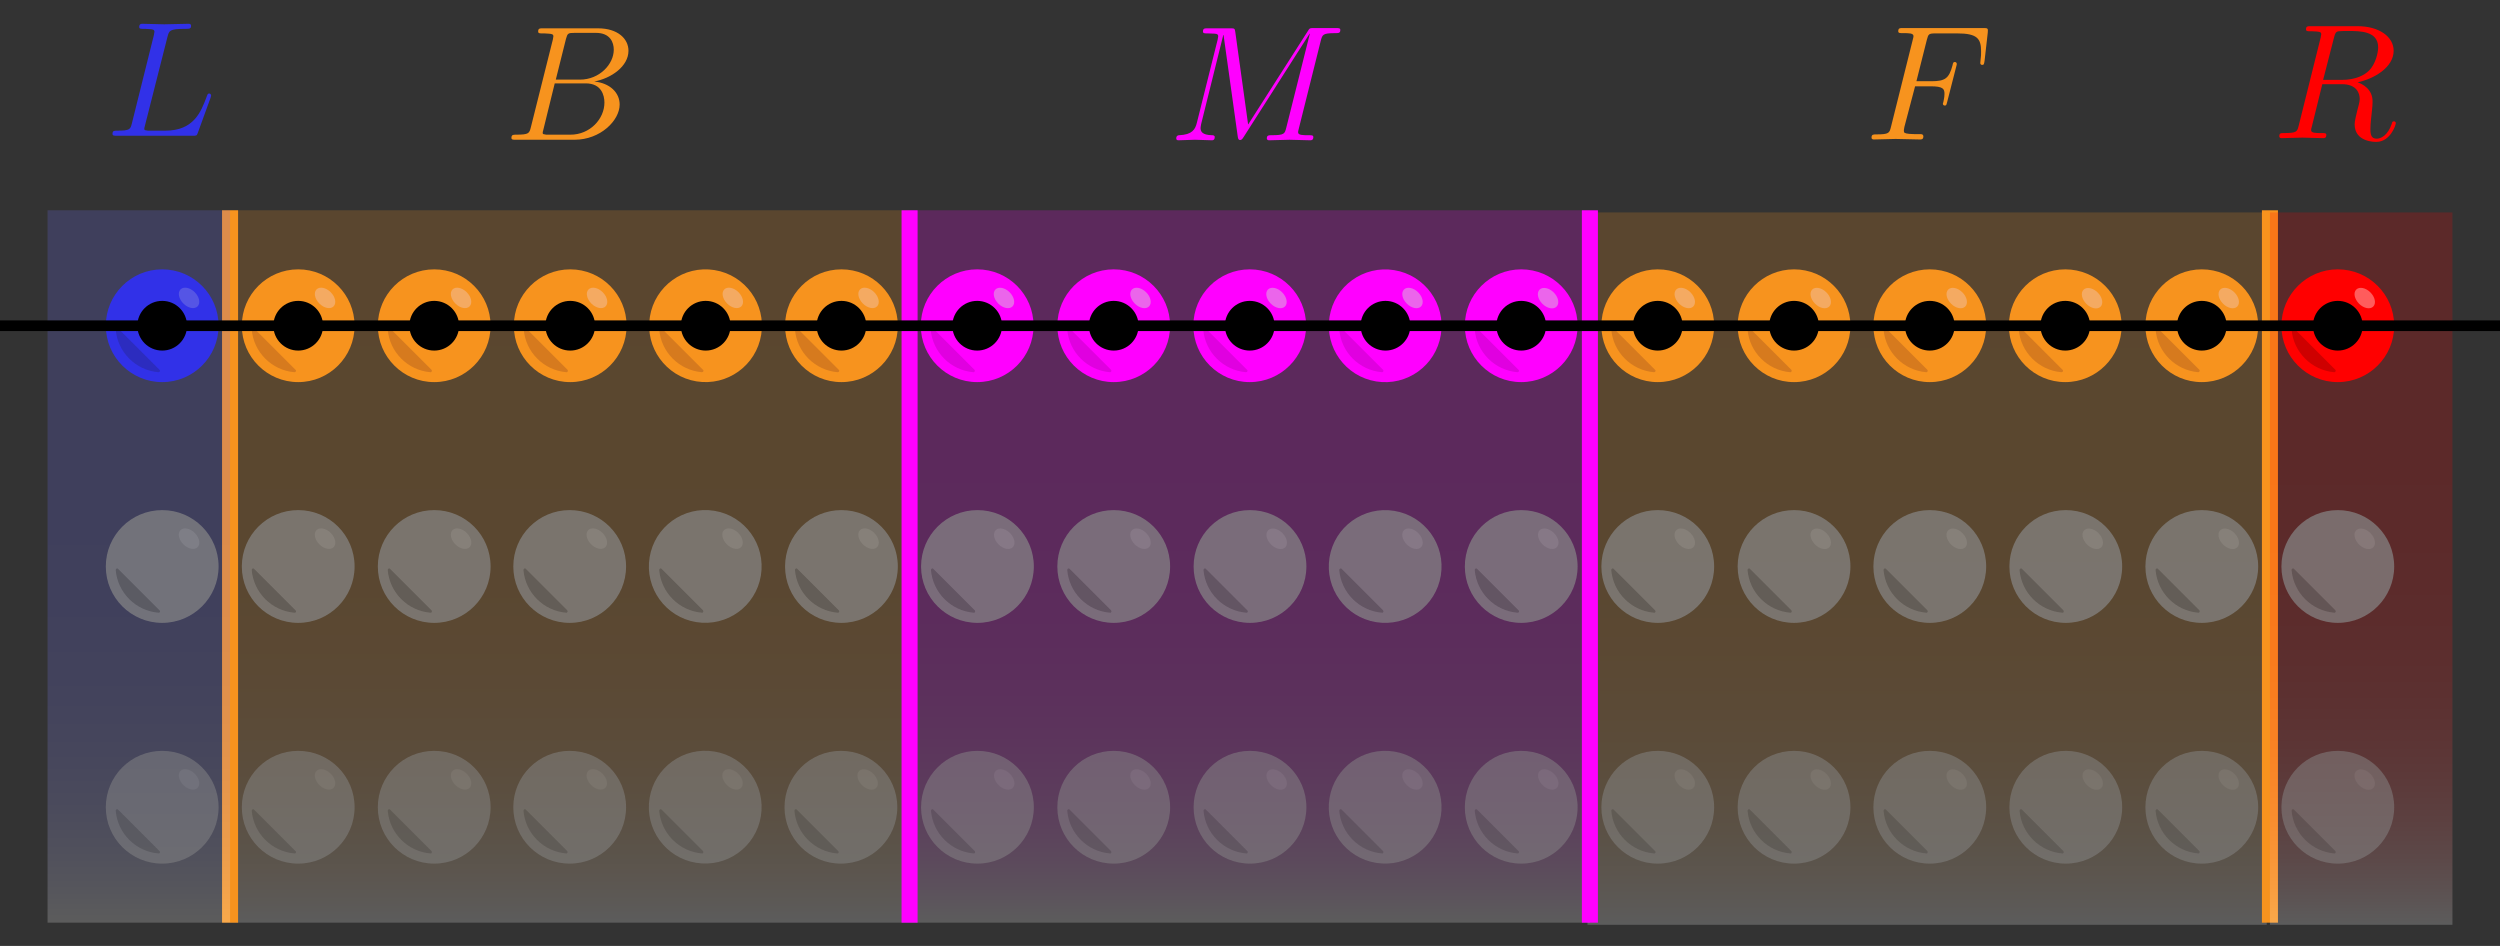 <?xml version="1.0" encoding="utf-8"?>
<!-- Generator: Adobe Illustrator 25.1.0, SVG Export Plug-In . SVG Version: 6.00 Build 0)  -->
<svg version="1.1" id="Layer_1" xmlns="http://www.w3.org/2000/svg" xmlns:xlink="http://www.w3.org/1999/xlink" x="0px" y="0px"
	 viewBox="0 0 935.6 354" style="enable-background:new 0 0 935.6 354;" xml:space="preserve">
<rect x="0" y="0" width="935.6" height="354" fill="#333333" stroke="none"/>
<style type="text/css">
	.st0{opacity:0.2;fill:url(#SVGID_1_);enable-background:new    ;}
	.st1{opacity:0.2;fill:url(#SVGID_2_);enable-background:new    ;}
	.st2{opacity:0.2;fill:url(#SVGID_3_);enable-background:new    ;}
	.st3{fill:none;stroke:#FF00FF;stroke-width:6;stroke-miterlimit:10;}
	.st4{fill:none;stroke:#F7931E;stroke-width:6;stroke-miterlimit:10;}
	.st5{opacity:0.2;fill:url(#SVGID_4_);enable-background:new    ;}
	.st6{opacity:0.2;fill:url(#SVGID_5_);enable-background:new    ;}
	.st7{opacity:0.502;}
	.st8{fill:#888888;}
	.st9{fill:#666666;}
	.st10{fill:#999999;}
	.st11{opacity:0.702;}
	.st12{fill:#F7931E;}
	.st13{fill:#D67A1E;}
	.st14{fill:#F4AA62;}
	.st15{fill:#3131E8;}
	.st16{fill:#2C2CBF;}
	.st17{fill:#5555E5;}
	.st18{fill:#FF00FF;}
	.st19{fill:#E000E0;}
	.st20{fill:#EB65EB;}
	.st21{fill:#FF0000;}
	.st22{fill:#CE0000;}
	.st23{fill:#FF5C5C;}
	.st24{fill:none;stroke:#000000;stroke-width:4;stroke-linecap:round;stroke-miterlimit:10;}
</style>
<g>
	
		<linearGradient id="SVGID_1_" gradientUnits="userSpaceOnUse" x1="368.377" y1="-366.427" x2="634.977" y2="-366.427" gradientTransform="matrix(-1.836970e-16 1 1 1.836970e-16 579.677 -289.677)">
		<stop  offset="0" style="stop-color:#F7931E"/>
		<stop  offset="0.382" style="stop-color:#F79420"/>
		<stop  offset="0.52" style="stop-color:#F79727"/>
		<stop  offset="0.618" style="stop-color:#F89D32"/>
		<stop  offset="0.697" style="stop-color:#F8A543"/>
		<stop  offset="0.765" style="stop-color:#F9B059"/>
		<stop  offset="0.826" style="stop-color:#FABD75"/>
		<stop  offset="0.88" style="stop-color:#FBCC95"/>
		<stop  offset="0.93" style="stop-color:#FDDEBB"/>
		<stop  offset="0.975" style="stop-color:#FEF2E4"/>
		<stop  offset="1" style="stop-color:#FFFFFF"/>
	</linearGradient>
	<polygon class="st0" points="86.1,78.7 340.4,78.7 340.4,345.3 86.1,345.3 	"/>
	
		<linearGradient id="SVGID_2_" gradientUnits="userSpaceOnUse" x1="369.177" y1="141.523" x2="635.777" y2="141.523" gradientTransform="matrix(-1.836970e-16 1 1 1.836970e-16 579.677 -289.677)">
		<stop  offset="0" style="stop-color:#F7931E"/>
		<stop  offset="0.382" style="stop-color:#F79420"/>
		<stop  offset="0.52" style="stop-color:#F79727"/>
		<stop  offset="0.618" style="stop-color:#F89D32"/>
		<stop  offset="0.697" style="stop-color:#F8A543"/>
		<stop  offset="0.765" style="stop-color:#F9B059"/>
		<stop  offset="0.826" style="stop-color:#FABD75"/>
		<stop  offset="0.88" style="stop-color:#FBCC95"/>
		<stop  offset="0.93" style="stop-color:#FDDEBB"/>
		<stop  offset="0.975" style="stop-color:#FEF2E4"/>
		<stop  offset="1" style="stop-color:#FFFFFF"/>
	</linearGradient>
	<polygon class="st1" points="594.1,79.5 848.3,79.5 848.3,346.1 594.1,346.1 	"/>
	
		<linearGradient id="SVGID_3_" gradientUnits="userSpaceOnUse" x1="368.377" y1="-111.977" x2="634.977" y2="-111.977" gradientTransform="matrix(-1.836970e-16 1 1 1.836970e-16 579.677 -289.677)">
		<stop  offset="0" style="stop-color:#FF00FF"/>
		<stop  offset="0.373" style="stop-color:#FF02FF"/>
		<stop  offset="0.507" style="stop-color:#FF09FF"/>
		<stop  offset="0.603" style="stop-color:#FF14FF"/>
		<stop  offset="0.68" style="stop-color:#FF25FF"/>
		<stop  offset="0.746" style="stop-color:#FF3BFF"/>
		<stop  offset="0.805" style="stop-color:#FF57FF"/>
		<stop  offset="0.858" style="stop-color:#FF77FF"/>
		<stop  offset="0.907" style="stop-color:#FF9DFF"/>
		<stop  offset="0.952" style="stop-color:#FFC8FF"/>
		<stop  offset="0.993" style="stop-color:#FFF6FF"/>
		<stop  offset="1" style="stop-color:#FFFFFF"/>
	</linearGradient>
	<polygon class="st2" points="340.4,78.7 595,78.7 595,345.3 340.4,345.3 	"/>
	<line class="st3" x1="595" y1="78.7" x2="595" y2="345.3"/>
	<line class="st3" x1="340.4" y1="345.3" x2="340.4" y2="78.7"/>
	<line class="st4" x1="849.5" y1="78.7" x2="849.5" y2="345.3"/>
	<line class="st4" x1="86.1" y1="345.3" x2="86.1" y2="78.7"/>
	
		<linearGradient id="SVGID_4_" gradientUnits="userSpaceOnUse" x1="368.377" y1="-527.727" x2="634.977" y2="-527.727" gradientTransform="matrix(-1.836970e-16 1 1 1.836970e-16 579.677 -289.677)">
		<stop  offset="0" style="stop-color:#6C6CFF"/>
		<stop  offset="0.416" style="stop-color:#6E6EFF"/>
		<stop  offset="0.566" style="stop-color:#7575FF"/>
		<stop  offset="0.673" style="stop-color:#8080FF"/>
		<stop  offset="0.759" style="stop-color:#9191FF"/>
		<stop  offset="0.834" style="stop-color:#A7A7FF"/>
		<stop  offset="0.899" style="stop-color:#C3C3FF"/>
		<stop  offset="0.957" style="stop-color:#E2E2FF"/>
		<stop  offset="1" style="stop-color:#FFFFFF"/>
	</linearGradient>
	<polygon class="st5" points="17.8,78.7 86.1,78.7 86.1,345.3 17.8,345.3 	"/>
	
		<linearGradient id="SVGID_5_" gradientUnits="userSpaceOnUse" x1="369.177" y1="303.973" x2="635.777" y2="303.973" gradientTransform="matrix(-1.836970e-16 1 1 1.836970e-16 579.677 -289.677)">
		<stop  offset="0" style="stop-color:#FF0000"/>
		<stop  offset="0.373" style="stop-color:#FF0202"/>
		<stop  offset="0.507" style="stop-color:#FF0909"/>
		<stop  offset="0.603" style="stop-color:#FF1414"/>
		<stop  offset="0.68" style="stop-color:#FF2525"/>
		<stop  offset="0.746" style="stop-color:#FF3B3B"/>
		<stop  offset="0.805" style="stop-color:#FF5757"/>
		<stop  offset="0.858" style="stop-color:#FF7777"/>
		<stop  offset="0.907" style="stop-color:#FF9D9D"/>
		<stop  offset="0.952" style="stop-color:#FFC8C8"/>
		<stop  offset="0.993" style="stop-color:#FFF6F6"/>
		<stop  offset="1" style="stop-color:#FFFFFF"/>
	</linearGradient>
	<polygon class="st6" points="849.5,79.5 917.8,79.5 917.8,346.1 849.5,346.1 	"/>
</g>
<g>
	<g class="st7">
		<circle class="st8" cx="162.5" cy="302.1" r="21.1"/>
		<path class="st9" d="M161.1,319.4c-8.5-0.7-15.3-7.5-16-16c0-0.5,0.6-0.8,0.9-0.4l15.5,15.5C161.8,318.9,161.6,319.5,161.1,319.4z
			"/>
		
			<ellipse transform="matrix(0.707 -0.707 0.707 0.707 -155.716 207.477)" class="st10" cx="172.6" cy="291.7" rx="3" ry="4.5"/>
	</g>
	<g class="st7">
		<circle class="st8" cx="213.2" cy="302.1" r="21.1"/>
		<path class="st9" d="M211.9,319.4c-8.5-0.7-15.3-7.5-16-16c0-0.5,0.6-0.8,0.9-0.4l15.5,15.5C212.6,318.9,212.3,319.5,211.9,319.4z
			"/>
		
			<ellipse transform="matrix(0.707 -0.707 0.707 0.707 -140.826 243.387)" class="st10" cx="223.4" cy="291.7" rx="3" ry="4.5"/>
	</g>
	<g class="st7">
		<ellipse transform="matrix(0.16 -0.987 0.987 0.16 -76.487 514.3)" class="st8" cx="264" cy="302.1" rx="21.1" ry="21.1"/>
		<path class="st9" d="M262.7,319.4c-8.5-0.7-15.3-7.5-16-16c0-0.5,0.6-0.8,0.9-0.4l15.5,15.5C263.4,318.9,263.1,319.5,262.7,319.4z
			"/>
		
			<ellipse transform="matrix(0.707 -0.707 0.707 0.707 -125.945 279.306)" class="st10" cx="274.2" cy="291.7" rx="3" ry="4.5"/>
	</g>
	<g class="st7">
		<circle class="st8" cx="314.7" cy="302.1" r="21.1"/>
		<path class="st9" d="M313.3,319.4c-8.5-0.7-15.3-7.5-16-16c0-0.5,0.6-0.8,0.9-0.4l15.5,15.5C314.1,318.9,313.8,319.5,313.3,319.4z
			"/>
		
			<ellipse transform="matrix(0.707 -0.707 0.707 0.707 -111.153 315.113)" class="st10" cx="324.8" cy="291.7" rx="3" ry="4.5"/>
	</g>
	<g class="st7">
		<circle class="st8" cx="365.8" cy="302.1" r="21.1"/>
		<path class="st9" d="M364.4,319.4c-8.5-0.7-15.3-7.5-16-16c0-0.5,0.6-0.8,0.9-0.4l15.5,15.5C365.1,318.9,364.9,319.5,364.4,319.4z
			"/>
		
			<ellipse transform="matrix(0.707 -0.707 0.707 0.707 -96.169 351.228)" class="st10" cx="375.9" cy="291.7" rx="3" ry="4.5"/>
	</g>
	<g class="st7">
		<circle class="st8" cx="416.8" cy="302.1" r="21.1"/>
		<path class="st9" d="M415.4,319.4c-8.5-0.7-15.3-7.5-16-16c0-0.5,0.6-0.8,0.9-0.4l15.5,15.5C416.1,318.9,415.9,319.5,415.4,319.4z
			"/>
		
			<ellipse transform="matrix(0.707 -0.707 0.707 0.707 -81.232 387.291)" class="st10" cx="426.9" cy="291.7" rx="3" ry="4.5"/>
	</g>
	<g class="st7">
		<circle class="st8" cx="467.8" cy="302.1" r="21.1"/>
		<path class="st9" d="M466.4,319.4c-8.5-0.7-15.3-7.5-16-16c0-0.5,0.6-0.8,0.9-0.4l15.5,15.5C467.2,318.9,466.9,319.5,466.4,319.4z
			"/>
		
			<ellipse transform="matrix(0.707 -0.707 0.707 0.707 -66.315 423.373)" class="st10" cx="477.9" cy="291.7" rx="3" ry="4.5"/>
	</g>
	<g class="st7">
		
			<ellipse transform="matrix(0.16 -0.987 0.987 0.16 137.246 765.514)" class="st8" cx="518.5" cy="302.1" rx="21.1" ry="21.1"/>
		<path class="st9" d="M517.2,319.4c-8.5-0.7-15.3-7.5-16-16c0-0.5,0.6-0.8,0.9-0.4l15.5,15.5C517.9,318.9,517.7,319.5,517.2,319.4z
			"/>
		
			<ellipse transform="matrix(0.707 -0.707 0.707 0.707 -51.414 459.274)" class="st10" cx="528.7" cy="291.7" rx="3" ry="4.5"/>
	</g>
	<g class="st7">
		<circle class="st8" cx="569.3" cy="302.1" r="21.1"/>
		<path class="st9" d="M567.9,319.4c-8.5-0.7-15.3-7.5-16-16c0-0.5,0.6-0.8,0.9-0.4l15.5,15.5C568.7,318.9,568.4,319.5,567.9,319.4z
			"/>
		
			<ellipse transform="matrix(0.707 -0.707 0.707 0.707 -36.521 495.179)" class="st10" cx="579.5" cy="291.7" rx="3" ry="4.5"/>
	</g>
	<g class="st7">
		<circle class="st8" cx="620.4" cy="302.1" r="21.1"/>
		<path class="st9" d="M619,319.4c-8.5-0.7-15.3-7.5-16-16c0-0.5,0.6-0.8,0.9-0.4l15.5,15.5C619.8,318.9,619.5,319.5,619,319.4z"/>
		
			<ellipse transform="matrix(0.707 -0.707 0.707 0.707 -21.559 531.316)" class="st10" cx="630.6" cy="291.7" rx="3" ry="4.5"/>
	</g>
	<g class="st7">
		<circle class="st8" cx="671.4" cy="302.1" r="21.1"/>
		<path class="st9" d="M670,319.4c-8.5-0.7-15.3-7.5-16-16c0-0.5,0.6-0.8,0.9-0.4l15.5,15.5C670.7,318.9,670.5,319.5,670,319.4z"/>
		
			<ellipse transform="matrix(0.707 -0.707 0.707 0.707 -6.665 567.322)" class="st10" cx="681.5" cy="291.7" rx="3" ry="4.5"/>
	</g>
	<g class="st7">
		<circle class="st8" cx="722.2" cy="302.1" r="21.1"/>
		<path class="st9" d="M720.9,319.4c-8.5-0.7-15.3-7.5-16-16c0-0.5,0.6-0.8,0.9-0.4l15.5,15.5C721.6,318.9,721.4,319.5,720.9,319.4z
			"/>
		<ellipse transform="matrix(0.707 -0.707 0.707 0.707 8.246 603.31)" class="st10" cx="732.4" cy="291.7" rx="3" ry="4.5"/>
	</g>
	<g class="st7">
		<circle class="st8" cx="773.1" cy="302.1" r="21.1"/>
		<path class="st9" d="M771.8,319.4c-8.5-0.7-15.3-7.5-16-16c0-0.5,0.6-0.8,0.9-0.4l15.5,15.5C772.5,318.9,772.3,319.5,771.8,319.4z
			"/>
		
			<ellipse transform="matrix(0.707 -0.707 0.707 0.707 23.157 639.299)" class="st10" cx="783.3" cy="291.7" rx="3" ry="4.5"/>
	</g>
	<g class="st7">
		<circle class="st8" cx="824" cy="302.1" r="21.1"/>
		<path class="st9" d="M822.7,319.4c-8.5-0.7-15.3-7.5-16-16c0-0.5,0.6-0.8,0.9-0.4l15.5,15.5C823.4,318.9,823.1,319.5,822.7,319.4z
			"/>
		<ellipse transform="matrix(0.707 -0.707 0.707 0.707 38.068 675.287)" class="st10" cx="834.2" cy="291.7" rx="3" ry="4.5"/>
	</g>
	<g class="st7">
		<circle class="st8" cx="874.9" cy="302.1" r="21.1"/>
		<path class="st9" d="M873.6,319.4c-8.5-0.7-15.3-7.5-16-16c0-0.5,0.6-0.8,0.9-0.4l15.5,15.5C874.3,318.9,874,319.5,873.6,319.4z"
			/>
		
			<ellipse transform="matrix(0.707 -0.707 0.707 0.707 52.979 711.275)" class="st10" cx="885.1" cy="291.7" rx="3" ry="4.5"/>
	</g>
	<g class="st7">
		<circle class="st8" cx="111.6" cy="302.1" r="21.1"/>
		<path class="st9" d="M110.2,319.4c-8.5-0.7-15.3-7.5-16-16c0-0.5,0.6-0.8,0.9-0.4l15.5,15.5C111,318.9,110.7,319.5,110.2,319.4z"
			/>
		
			<ellipse transform="matrix(0.707 -0.707 0.707 0.707 -170.627 171.489)" class="st10" cx="121.7" cy="291.7" rx="3" ry="4.5"/>
	</g>
	<g class="st7">
		<circle class="st8" cx="60.7" cy="302.1" r="21.1"/>
		<path class="st9" d="M59.3,319.4c-8.5-0.7-15.3-7.5-16-16c0-0.5,0.6-0.8,0.9-0.4l15.5,15.5C60.1,318.9,59.8,319.5,59.3,319.4z"/>
		
			<ellipse transform="matrix(0.707 -0.707 0.707 0.707 -185.538 135.501)" class="st10" cx="70.8" cy="291.7" rx="3" ry="4.5"/>
	</g>
</g>
<g>
	<g class="st11">
		<circle class="st8" cx="722.2" cy="212" r="21.1"/>
		<path class="st9" d="M720.9,229.3c-8.5-0.7-15.3-7.5-16-16c0-0.5,0.6-0.8,0.9-0.4l15.5,15.5C721.6,228.8,721.4,229.4,720.9,229.3z
			"/>
		
			<ellipse transform="matrix(0.707 -0.707 0.707 0.707 71.949 576.914)" class="st10" cx="732.4" cy="201.6" rx="3" ry="4.5"/>
	</g>
	<g class="st11">
		<circle class="st8" cx="213.2" cy="212" r="21.1"/>
		<path class="st9" d="M211.9,229.3c-8.5-0.7-15.3-7.5-16-16c0-0.5,0.6-0.8,0.9-0.4l15.5,15.5C212.6,228.8,212.3,229.4,211.9,229.3z
			"/>
		
			<ellipse transform="matrix(0.707 -0.707 0.707 0.707 -77.123 216.99)" class="st10" cx="223.4" cy="201.6" rx="3" ry="4.5"/>
	</g>
	<g class="st11">
		<circle class="st8" cx="671.4" cy="212" r="21.1"/>
		<path class="st9" d="M670,229.3c-8.5-0.7-15.3-7.5-16-16c0-0.5,0.6-0.8,0.9-0.4l15.5,15.5C670.7,228.8,670.5,229.4,670,229.3z"/>
		
			<ellipse transform="matrix(0.707 -0.707 0.707 0.707 57.037 540.925)" class="st10" cx="681.5" cy="201.6" rx="3" ry="4.5"/>
	</g>
	<g class="st11">
		<ellipse transform="matrix(0.16 -0.987 0.987 0.16 12.449 438.632)" class="st8" cx="264" cy="212" rx="21.1" ry="21.1"/>
		<path class="st9" d="M262.7,229.3c-8.5-0.7-15.3-7.5-16-16c0-0.5,0.6-0.8,0.9-0.4l15.5,15.5C263.4,228.8,263.1,229.4,262.7,229.3z
			"/>
		
			<ellipse transform="matrix(0.707 -0.707 0.707 0.707 -62.243 252.909)" class="st10" cx="274.2" cy="201.6" rx="3" ry="4.5"/>
	</g>
	<g class="st11">
		<circle class="st8" cx="162.5" cy="212" r="21.1"/>
		<path class="st9" d="M161.1,229.3c-8.5-0.7-15.3-7.5-16-16c0-0.5,0.6-0.8,0.9-0.4l15.5,15.5C161.8,228.8,161.6,229.4,161.1,229.3z
			"/>
		
			<ellipse transform="matrix(0.707 -0.707 0.707 0.707 -92.013 181.081)" class="st10" cx="172.6" cy="201.6" rx="3" ry="4.5"/>
	</g>
	<g class="st11">
		<circle class="st8" cx="773.1" cy="212" r="21.1"/>
		<path class="st9" d="M771.8,229.3c-8.5-0.7-15.3-7.5-16-16c0-0.5,0.6-0.8,0.9-0.4l15.5,15.5C772.5,228.8,772.3,229.4,771.8,229.3z
			"/>
		<ellipse transform="matrix(0.707 -0.707 0.707 0.707 86.86 612.902)" class="st10" cx="783.3" cy="201.6" rx="3" ry="4.5"/>
	</g>
	<g class="st11">
		<circle class="st8" cx="824" cy="212" r="21.1"/>
		<path class="st9" d="M822.7,229.3c-8.5-0.7-15.3-7.5-16-16c0-0.5,0.6-0.8,0.9-0.4l15.5,15.5C823.4,228.8,823.1,229.4,822.7,229.3z
			"/>
		
			<ellipse transform="matrix(0.707 -0.707 0.707 0.707 101.771 648.89)" class="st10" cx="834.2" cy="201.6" rx="3" ry="4.5"/>
	</g>
	<g class="st11">
		<circle class="st8" cx="874.9" cy="212" r="21.1"/>
		<path class="st9" d="M873.6,229.3c-8.5-0.7-15.3-7.5-16-16c0-0.5,0.6-0.8,0.9-0.4l15.5,15.5C874.3,228.8,874,229.4,873.6,229.3z"
			/>
		
			<ellipse transform="matrix(0.707 -0.707 0.707 0.707 116.682 684.879)" class="st10" cx="885.1" cy="201.6" rx="3" ry="4.5"/>
	</g>
	<g class="st11">
		<circle class="st8" cx="111.6" cy="212" r="21.1"/>
		<path class="st9" d="M110.2,229.3c-8.5-0.7-15.3-7.5-16-16c0-0.5,0.6-0.8,0.9-0.4l15.5,15.5C111,228.8,110.7,229.4,110.2,229.3z"
			/>
		
			<ellipse transform="matrix(0.707 -0.707 0.707 0.707 -106.924 145.093)" class="st10" cx="121.7" cy="201.6" rx="3" ry="4.5"/>
	</g>
	<g class="st11">
		<circle class="st8" cx="60.7" cy="212" r="21.1"/>
		<path class="st9" d="M59.3,229.3c-8.5-0.7-15.3-7.5-16-16c0-0.5,0.6-0.8,0.9-0.4l15.5,15.5C60.1,228.8,59.8,229.4,59.3,229.3z"/>
		
			<ellipse transform="matrix(0.707 -0.707 0.707 0.707 -121.835 109.104)" class="st10" cx="70.8" cy="201.6" rx="3" ry="4.5"/>
	</g>
	<g class="st11">
		<circle class="st8" cx="314.9" cy="212" r="21.1"/>
		<path class="st9" d="M313.5,229.3c-8.5-0.7-15.3-7.5-16-16c0-0.5,0.6-0.8,0.9-0.4l15.5,15.5C314.3,228.8,314,229.4,313.5,229.3z"
			/>
		
			<ellipse transform="matrix(0.707 -0.707 0.707 0.707 -47.331 288.898)" class="st10" cx="325.1" cy="201.6" rx="3" ry="4.5"/>
	</g>
	<g class="st11">
		<circle class="st8" cx="365.8" cy="212" r="21.1"/>
		<path class="st9" d="M364.4,229.3c-8.5-0.7-15.3-7.5-16-16c0-0.5,0.6-0.8,0.9-0.4l15.5,15.5C365.1,228.8,364.9,229.4,364.4,229.3z
			"/>
		
			<ellipse transform="matrix(0.707 -0.707 0.707 0.707 -32.466 324.832)" class="st10" cx="375.9" cy="201.6" rx="3" ry="4.5"/>
	</g>
	<g class="st11">
		<circle class="st8" cx="416.8" cy="212" r="21.1"/>
		<path class="st9" d="M415.4,229.3c-8.5-0.7-15.3-7.5-16-16c0-0.5,0.6-0.8,0.9-0.4l15.5,15.5C416.1,228.8,415.9,229.4,415.4,229.3z
			"/>
		
			<ellipse transform="matrix(0.707 -0.707 0.707 0.707 -17.529 360.894)" class="st10" cx="426.9" cy="201.6" rx="3" ry="4.5"/>
	</g>
	<g class="st11">
		<circle class="st8" cx="467.8" cy="212" r="21.1"/>
		<path class="st9" d="M466.4,229.3c-8.5-0.7-15.3-7.5-16-16c0-0.5,0.6-0.8,0.9-0.4l15.5,15.5C467.2,228.8,466.9,229.4,466.4,229.3z
			"/>
		
			<ellipse transform="matrix(0.707 -0.707 0.707 0.707 -2.612 396.977)" class="st10" cx="477.9" cy="201.6" rx="3" ry="4.5"/>
	</g>
	<g class="st11">
		
			<ellipse transform="matrix(0.16 -0.987 0.987 0.16 226.183 689.846)" class="st8" cx="518.5" cy="212" rx="21.1" ry="21.1"/>
		<path class="st9" d="M517.2,229.3c-8.5-0.7-15.3-7.5-16-16c0-0.5,0.6-0.8,0.9-0.4l15.5,15.5C517.9,228.8,517.7,229.4,517.2,229.3z
			"/>
		<ellipse transform="matrix(0.707 -0.707 0.707 0.707 12.289 432.878)" class="st10" cx="528.7" cy="201.6" rx="3" ry="4.5"/>
	</g>
	<g class="st11">
		<circle class="st8" cx="569.3" cy="212" r="21.1"/>
		<path class="st9" d="M567.9,229.3c-8.5-0.7-15.3-7.5-16-16c0-0.5,0.6-0.8,0.9-0.4l15.5,15.5C568.7,228.8,568.4,229.4,567.9,229.3z
			"/>
		
			<ellipse transform="matrix(0.707 -0.707 0.707 0.707 27.181 468.782)" class="st10" cx="579.5" cy="201.6" rx="3" ry="4.5"/>
	</g>
	<g class="st11">
		<circle class="st8" cx="620.4" cy="212" r="21.1"/>
		<path class="st9" d="M619,229.3c-8.5-0.7-15.3-7.5-16-16c0-0.5,0.6-0.8,0.9-0.4l15.5,15.5C619.8,228.8,619.5,229.4,619,229.3z"/>
		
			<ellipse transform="matrix(0.707 -0.707 0.707 0.707 42.144 504.92)" class="st10" cx="630.6" cy="201.6" rx="3" ry="4.5"/>
	</g>
</g>
<g>
	<g>
		<g>
			<circle class="st12" cx="314.9" cy="121.9" r="21.1"/>
			<path class="st13" d="M313.5,139.3c-8.5-0.7-15.3-7.5-16-16c0-0.5,0.6-0.8,0.9-0.4l15.5,15.5C314.3,138.7,314,139.3,313.5,139.3z
				"/>
			
				<ellipse transform="matrix(0.707 -0.707 0.707 0.707 16.371 262.501)" class="st14" cx="325.1" cy="111.5" rx="3" ry="4.5"/>
		</g>
		<circle cx="314.9" cy="121.9" r="9.3"/>
	</g>
	<g>
		<g>
			<circle class="st12" cx="620.4" cy="121.9" r="21.1"/>
			<path class="st13" d="M619,139.3c-8.5-0.7-15.3-7.5-16-16c0-0.5,0.6-0.8,0.9-0.4l15.5,15.5C619.8,138.7,619.5,139.3,619,139.3z"
				/>
			
				<ellipse transform="matrix(0.707 -0.707 0.707 0.707 105.846 478.523)" class="st14" cx="630.6" cy="111.5" rx="3" ry="4.5"/>
		</g>
		<circle cx="620.4" cy="121.9" r="9.3"/>
	</g>
	<g>
		<g>
			<circle class="st12" cx="824" cy="121.9" r="21.1"/>
			<path class="st13" d="M822.7,139.3c-8.5-0.7-15.3-7.5-16-16c0-0.5,0.6-0.8,0.9-0.4l15.5,15.5
				C823.4,138.7,823.1,139.3,822.7,139.3z"/>
			
				<ellipse transform="matrix(0.707 -0.707 0.707 0.707 165.474 622.494)" class="st14" cx="834.2" cy="111.5" rx="3" ry="4.5"/>
		</g>
		<circle cx="824" cy="121.9" r="9.3"/>
	</g>
	<g>
		<g>
			<circle class="st12" cx="772.9" cy="121.9" r="21.1"/>
			<path class="st13" d="M771.5,139.3c-8.5-0.7-15.3-7.5-16-16c0-0.5,0.6-0.8,0.9-0.4l15.5,15.5C772.3,138.7,772,139.3,771.5,139.3z
				"/>
			
				<ellipse transform="matrix(0.707 -0.707 0.707 0.707 150.514 586.354)" class="st14" cx="783" cy="111.5" rx="3" ry="4.5"/>
		</g>
		<circle cx="772.9" cy="121.9" r="9.3"/>
	</g>
	<g>
		<g>
			<circle class="st12" cx="722.2" cy="121.9" r="21.1"/>
			<path class="st13" d="M720.9,139.3c-8.5-0.7-15.3-7.5-16-16c0-0.5,0.6-0.8,0.9-0.4l15.5,15.5
				C721.6,138.7,721.4,139.3,720.9,139.3z"/>
			
				<ellipse transform="matrix(0.707 -0.707 0.707 0.707 135.651 550.517)" class="st14" cx="732.4" cy="111.5" rx="3" ry="4.5"/>
		</g>
		<circle cx="722.2" cy="121.9" r="9.3"/>
	</g>
	<g>
		<g>
			<circle class="st12" cx="671.4" cy="121.9" r="21.1"/>
			<path class="st13" d="M670,139.3c-8.5-0.7-15.3-7.5-16-16c0-0.5,0.6-0.8,0.9-0.4l15.5,15.5C670.7,138.7,670.5,139.3,670,139.3z"
				/>
			
				<ellipse transform="matrix(0.707 -0.707 0.707 0.707 120.74 514.529)" class="st14" cx="681.5" cy="111.5" rx="3" ry="4.5"/>
		</g>
		<circle cx="671.4" cy="121.9" r="9.3"/>
	</g>
	<g>
		<g>
			
				<ellipse transform="matrix(0.16 -0.987 0.987 0.16 101.47 363.064)" class="st12" cx="264.1" cy="121.9" rx="21.1" ry="21.1"/>
			<path class="st13" d="M262.7,139.3c-8.5-0.7-15.3-7.5-16-16c0-0.5,0.6-0.8,0.9-0.4l15.5,15.5
				C263.5,138.7,263.2,139.3,262.7,139.3z"/>
			<ellipse transform="matrix(0.707 -0.707 0.707 0.707 1.491 226.582)" class="st14" cx="274.3" cy="111.5" rx="3" ry="4.5"/>
		</g>
		<circle cx="264.1" cy="121.9" r="9.3"/>
	</g>
	<g>
		<g>
			<circle class="st15" cx="60.7" cy="121.9" r="21.1"/>
			<path class="st16" d="M59.3,139.3c-8.5-0.7-15.3-7.5-16-16c0-0.5,0.6-0.8,0.9-0.4l15.5,15.5C60.1,138.7,59.8,139.3,59.3,139.3z"
				/>
			<ellipse transform="matrix(0.707 -0.707 0.707 0.707 -58.133 82.708)" class="st17" cx="70.8" cy="111.5" rx="3" ry="4.5"/>
		</g>
		<circle cx="60.7" cy="121.9" r="9.3"/>
	</g>
	<g>
		<g>
			<circle class="st12" cx="213.4" cy="121.9" r="21.1"/>
			<path class="st13" d="M212,139.3c-8.5-0.7-15.3-7.5-16-16c0-0.5,0.6-0.8,0.9-0.4l15.5,15.5C212.7,138.7,212.5,139.3,212,139.3z"
				/>
			
				<ellipse transform="matrix(0.707 -0.707 0.707 0.707 -13.4 190.673)" class="st14" cx="223.5" cy="111.5" rx="3" ry="4.5"/>
		</g>
		<circle cx="213.4" cy="121.9" r="9.3"/>
	</g>
	<g>
		<g>
			<circle class="st12" cx="162.5" cy="121.9" r="21.1"/>
			<path class="st13" d="M161.1,139.3c-8.5-0.7-15.3-7.5-16-16c0-0.5,0.6-0.8,0.9-0.4l15.5,15.5
				C161.8,138.7,161.6,139.3,161.1,139.3z"/>
			
				<ellipse transform="matrix(0.707 -0.707 0.707 0.707 -28.311 154.684)" class="st14" cx="172.6" cy="111.5" rx="3" ry="4.5"/>
		</g>
		<circle cx="162.5" cy="121.9" r="9.3"/>
	</g>
	<g>
		<g>
			<circle class="st12" cx="111.6" cy="121.9" r="21.1"/>
			<path class="st13" d="M110.2,139.3c-8.5-0.7-15.3-7.5-16-16c0-0.5,0.6-0.8,0.9-0.4l15.5,15.5C111,138.7,110.7,139.3,110.2,139.3z
				"/>
			
				<ellipse transform="matrix(0.707 -0.707 0.707 0.707 -43.222 118.696)" class="st14" cx="121.7" cy="111.5" rx="3" ry="4.5"/>
		</g>
		<circle cx="111.6" cy="121.9" r="9.3"/>
	</g>
	<g>
		<g>
			<circle class="st18" cx="365.7" cy="121.9" r="21.1"/>
			<path class="st19" d="M364.3,139.3c-8.5-0.7-15.3-7.5-16-16c0-0.5,0.6-0.8,0.9-0.4l15.5,15.5C365,138.7,364.8,139.3,364.3,139.3z
				"/>
			
				<ellipse transform="matrix(0.707 -0.707 0.707 0.707 31.206 298.366)" class="st20" cx="375.8" cy="111.5" rx="3" ry="4.5"/>
		</g>
		<circle cx="365.7" cy="121.9" r="9.3"/>
	</g>
	<g>
		<g>
			<circle class="st21" cx="874.9" cy="121.9" r="21.1"/>
			<path class="st22" d="M873.6,139.3c-8.5-0.7-15.3-7.5-16-16c0-0.5,0.6-0.8,0.9-0.4l15.5,15.5C874.3,138.7,874,139.3,873.6,139.3z
				"/>
			
				<ellipse transform="matrix(0.707 -0.707 0.707 0.707 180.385 658.482)" class="st23" cx="885.1" cy="111.5" rx="3" ry="4.5"/>
		</g>
		<circle cx="874.9" cy="121.9" r="9.3"/>
	</g>
	<g>
		<g>
			<circle class="st18" cx="416.8" cy="121.9" r="21.1"/>
			<path class="st19" d="M415.4,139.3c-8.5-0.7-15.3-7.5-16-16c0-0.5,0.6-0.8,0.9-0.4l15.5,15.5
				C416.1,138.7,415.9,139.3,415.4,139.3z"/>
			
				<ellipse transform="matrix(0.707 -0.707 0.707 0.707 46.173 334.498)" class="st20" cx="426.9" cy="111.5" rx="3" ry="4.5"/>
		</g>
		<circle cx="416.8" cy="121.9" r="9.3"/>
	</g>
	<g>
		<g>
			<circle class="st18" cx="467.7" cy="121.9" r="21.1"/>
			<path class="st19" d="M466.3,139.3c-8.5-0.7-15.3-7.5-16-16c0-0.5,0.6-0.8,0.9-0.4l15.5,15.5
				C467.1,138.7,466.8,139.3,466.3,139.3z"/>
			
				<ellipse transform="matrix(0.707 -0.707 0.707 0.707 61.075 370.496)" class="st20" cx="477.8" cy="111.5" rx="3" ry="4.5"/>
		</g>
		<circle cx="467.7" cy="121.9" r="9.3"/>
	</g>
	<g>
		<g>
			
				<ellipse transform="matrix(0.16 -0.987 0.987 0.16 315.12 614.179)" class="st18" cx="518.5" cy="121.9" rx="21.1" ry="21.1"/>
			<path class="st19" d="M517.2,139.3c-8.5-0.7-15.3-7.5-16-16c0-0.5,0.6-0.8,0.9-0.4l15.5,15.5
				C517.9,138.7,517.7,139.3,517.2,139.3z"/>
			
				<ellipse transform="matrix(0.707 -0.707 0.707 0.707 75.992 406.481)" class="st20" cx="528.7" cy="111.5" rx="3" ry="4.5"/>
		</g>
		<circle cx="518.5" cy="121.9" r="9.3"/>
	</g>
	<g>
		<g>
			<circle class="st18" cx="569.3" cy="121.9" r="21.1"/>
			<path class="st19" d="M567.9,139.3c-8.5-0.7-15.3-7.5-16-16c0-0.5,0.6-0.8,0.9-0.4l15.5,15.5
				C568.7,138.7,568.4,139.3,567.9,139.3z"/>
			
				<ellipse transform="matrix(0.707 -0.707 0.707 0.707 90.884 442.386)" class="st20" cx="579.4" cy="111.5" rx="3" ry="4.5"/>
		</g>
		<circle cx="569.3" cy="121.9" r="9.3"/>
	</g>
	<line class="st24" x1="0" y1="121.9" x2="935.6" y2="121.9"/>
</g>
<path id="M_1_" class="st18" d="M494.3,15.2c0.6-2.2,0.7-2.8,5.3-2.8c1.4,0,2,0,2-1.2c0-0.7-0.6-0.7-1.7-0.7h-8.1
	c-1.6,0-1.7,0-2.4,1.2l-22.3,34.9L462.3,12c-0.2-1.4-0.3-1.4-1.9-1.4H452c-1.2,0-1.8,0-1.8,1.2c0,0.7,0.6,0.7,1.8,0.7
	c0.8,0,1.9,0.1,2.6,0.1c1,0.1,1.3,0.3,1.3,1c0,0.2-0.1,0.4-0.2,1.2L447.9,46c-0.6,2.4-1.7,4.4-6.6,4.6c-0.3,0-1.1,0.1-1.1,1.2
	c0,0.6,0.4,0.7,0.9,0.7c2,0,4.1-0.2,6.1-0.2c2.1,0,4.3,0.2,6.3,0.2c0.3,0,1.1,0,1.1-1.2c0-0.7-0.7-0.7-1.1-0.7
	c-3.5-0.1-4.2-1.3-4.2-2.7c0-0.4,0.1-0.7,0.2-1.4l8.3-33.4h0.1l5.3,37.9c0.1,0.7,0.2,1.4,0.9,1.4c0.7,0,1-0.7,1.3-1.1l24.7-38.7h0.1
	l-8.8,35.1c-0.6,2.4-0.7,2.9-5.6,2.9c-1,0-1.7,0-1.7,1.2c0,0.7,0.7,0.7,0.9,0.7c1.7,0,5.9-0.2,7.6-0.2c2.5,0,5.1,0.2,7.7,0.2
	c0.4,0,1.2,0,1.2-1.2c0-0.7-0.6-0.7-1.7-0.7c-2.3,0-4,0-4-1.1c0-0.2,0-0.4,0.3-1.5L494.3,15.2"/>
<path id="F_1_" class="st12" d="M716.7,32.3h5.9c4.6,0,5.1,1,5.1,2.8c0,0.4,0,1.2-0.4,3c-0.1,0.3-0.2,0.6-0.2,0.7
	c0,0.5,0.4,0.7,0.7,0.7c0.6,0,0.6-0.2,0.9-1.3l3.4-13.3c0.2-0.7,0.2-0.8,0.2-1c0-0.1-0.1-0.7-0.7-0.7s-0.7,0.3-0.9,1.3
	c-1.3,4.8-2.7,5.9-7.9,5.9h-5.6l3.9-15.5c0.6-2.1,0.6-2.4,3.3-2.4h8.1c7.5,0,8.9,2,8.9,6.7c0,1.4,0,1.7-0.2,3.3
	c-0.1,0.8-0.1,0.9-0.1,1.1c0,0.3,0.2,0.7,0.7,0.7c0.7,0,0.7-0.4,0.9-1.5l1.2-10.6c0.2-1.7-0.1-1.7-1.7-1.7h-30c-1.2,0-1.8,0-1.8,1.2
	c0,0.7,0.6,0.7,1.7,0.7c2.3,0,4,0,4,1.1c0,0.2,0,0.4-0.3,1.5l-8.1,32.4c-0.6,2.4-0.7,2.9-5.6,2.9c-1,0-1.7,0-1.7,1.2
	c0,0.7,0.7,0.7,0.9,0.7c1.8,0,6.3-0.2,8.1-0.2c2,0,7.1,0.2,9.1,0.2c0.6,0,1.3,0,1.3-1.2c0-0.5-0.4-0.6-0.4-0.7
	c-0.2-0.1-0.3-0.1-1.7-0.1c-1.3,0-1.7,0-3.2-0.1c-1.8-0.2-2-0.4-2-1.2c0-0.1,0-0.5,0.2-1.4L716.7,32.3"/>
<path id="B_1_" class="st12" d="M205.2,50.4c-0.9,0-1,0-1.3-0.1c-0.6-0.1-0.8-0.1-0.8-0.6c0-0.2,0-0.3,0.3-1.4l4.2-17.1h11.6
	c5.9,0,7,4.5,7,7.2c0,6.1-5.4,12-12.7,12L205.2,50.4 M208,29.8l3.8-15.2c0.6-2.1,0.7-2.3,3.3-2.3h7.9c5.4,0,6.7,3.6,6.7,6.3
	c0,5.4-5.3,11.2-12.7,11.2H208z M198.7,47.5c-0.6,2.4-0.7,2.9-5.6,2.9c-1,0-1.7,0-1.7,1.2c0,0.7,0.6,0.7,1.7,0.7H215
	c9.7,0,16.9-7.2,16.9-13.2c0-4.4-3.6-8-9.5-8.6c6.4-1.2,12.8-5.7,12.8-11.5c0-4.5-4-8.4-11.4-8.4h-20.6c-1.2,0-1.8,0-1.8,1.2
	c0,0.7,0.6,0.7,1.7,0.7c0.1,0,1.3,0,2.3,0.1c1.1,0.1,1.7,0.2,1.7,1c0,0.2-0.1,0.4-0.2,1.2L198.7,47.5z"/>
<path id="L_1_" class="st15" d="M62.7,13.7c0.6-2.2,0.7-2.9,6.5-2.9c1.8,0,2.3,0,2.3-1.2c0-0.7-0.7-0.7-1-0.7c-2,0-7,0.2-9.1,0.2
	c-1.8,0-6.3-0.2-8.1-0.2c-0.4,0-1.2,0-1.2,1.2c0,0.7,0.6,0.7,1.7,0.7c0.1,0,1.3,0,2.3,0.1c1.1,0.1,1.7,0.2,1.7,1
	c0,0.2-0.1,0.4-0.2,1.2L49.4,46c-0.6,2.4-0.7,2.9-5.6,2.9c-1,0-1.7,0-1.7,1.2c0,0.7,0.6,0.7,1.7,0.7h28.3c1.5,0,1.5,0,1.9-1
	l4.8-13.2c0.2-0.7,0.2-0.8,0.2-0.9c0-0.2-0.2-0.7-0.7-0.7c-0.6,0-0.6,0.3-1,1.3c-2.1,5.6-4.8,12.6-15.4,12.6h-5.8
	c-0.9,0-1,0-1.3-0.1c-0.6-0.1-0.8-0.1-0.8-0.6c0-0.2,0-0.3,0.3-1.4L62.7,13.7"/>
<path id="R_1_" class="st21" d="M882.3,30.8c6.2-1.3,13.5-5.6,13.5-11.8c0-5.3-5.5-9.2-13.5-9.2h-17.5c-1.2,0-1.8,0-1.8,1.2
	c0,0.7,0.6,0.7,1.7,0.7c0.1,0,1.3,0,2.3,0.1c1.1,0.1,1.7,0.2,1.7,1c0,0.2-0.1,0.4-0.2,1.2l-8.2,32.9c-0.6,2.4-0.7,2.9-5.6,2.9
	c-1.1,0-1.7,0-1.7,1.2c0,0.7,0.7,0.7,0.9,0.7c1.7,0,6-0.2,7.7-0.2s6.1,0.2,7.8,0.2c0.5,0,1.2,0,1.2-1.2c0-0.7-0.6-0.7-1.7-0.7
	c-2.3,0-4,0-4-1.1c0-0.4,0.1-0.7,0.2-1l4-16.2h7.3c5.6,0,6.7,3.4,6.7,5.6c0,0.9-0.5,2.8-0.9,4.2c-0.4,1.7-1,4-1,5.2
	c0,6.6,7.3,6.6,8.1,6.6c5.2,0,7.3-6.2,7.3-7c0-0.7-0.7-0.7-0.7-0.7c-0.6,0-0.7,0.4-0.8,0.9c-1.5,4.5-4.2,5.6-5.6,5.6
	c-2,0-2.4-1.3-2.4-3.7c0-1.9,0.4-5,0.6-7c0.1-0.9,0.2-2,0.2-2.9C888.1,33.3,884,31.4,882.3,30.8 M873.5,14c0.4-1.5,0.6-2.1,1.7-2.3
	c0.6-0.1,2.5-0.1,3.7-0.1c4.3,0,11.1,0,11.1,6.1c0,2.1-1,6.3-3.4,8.7c-1.6,1.6-4.8,3.5-10.3,3.5h-6.9L873.5,14z"/>
</svg>
